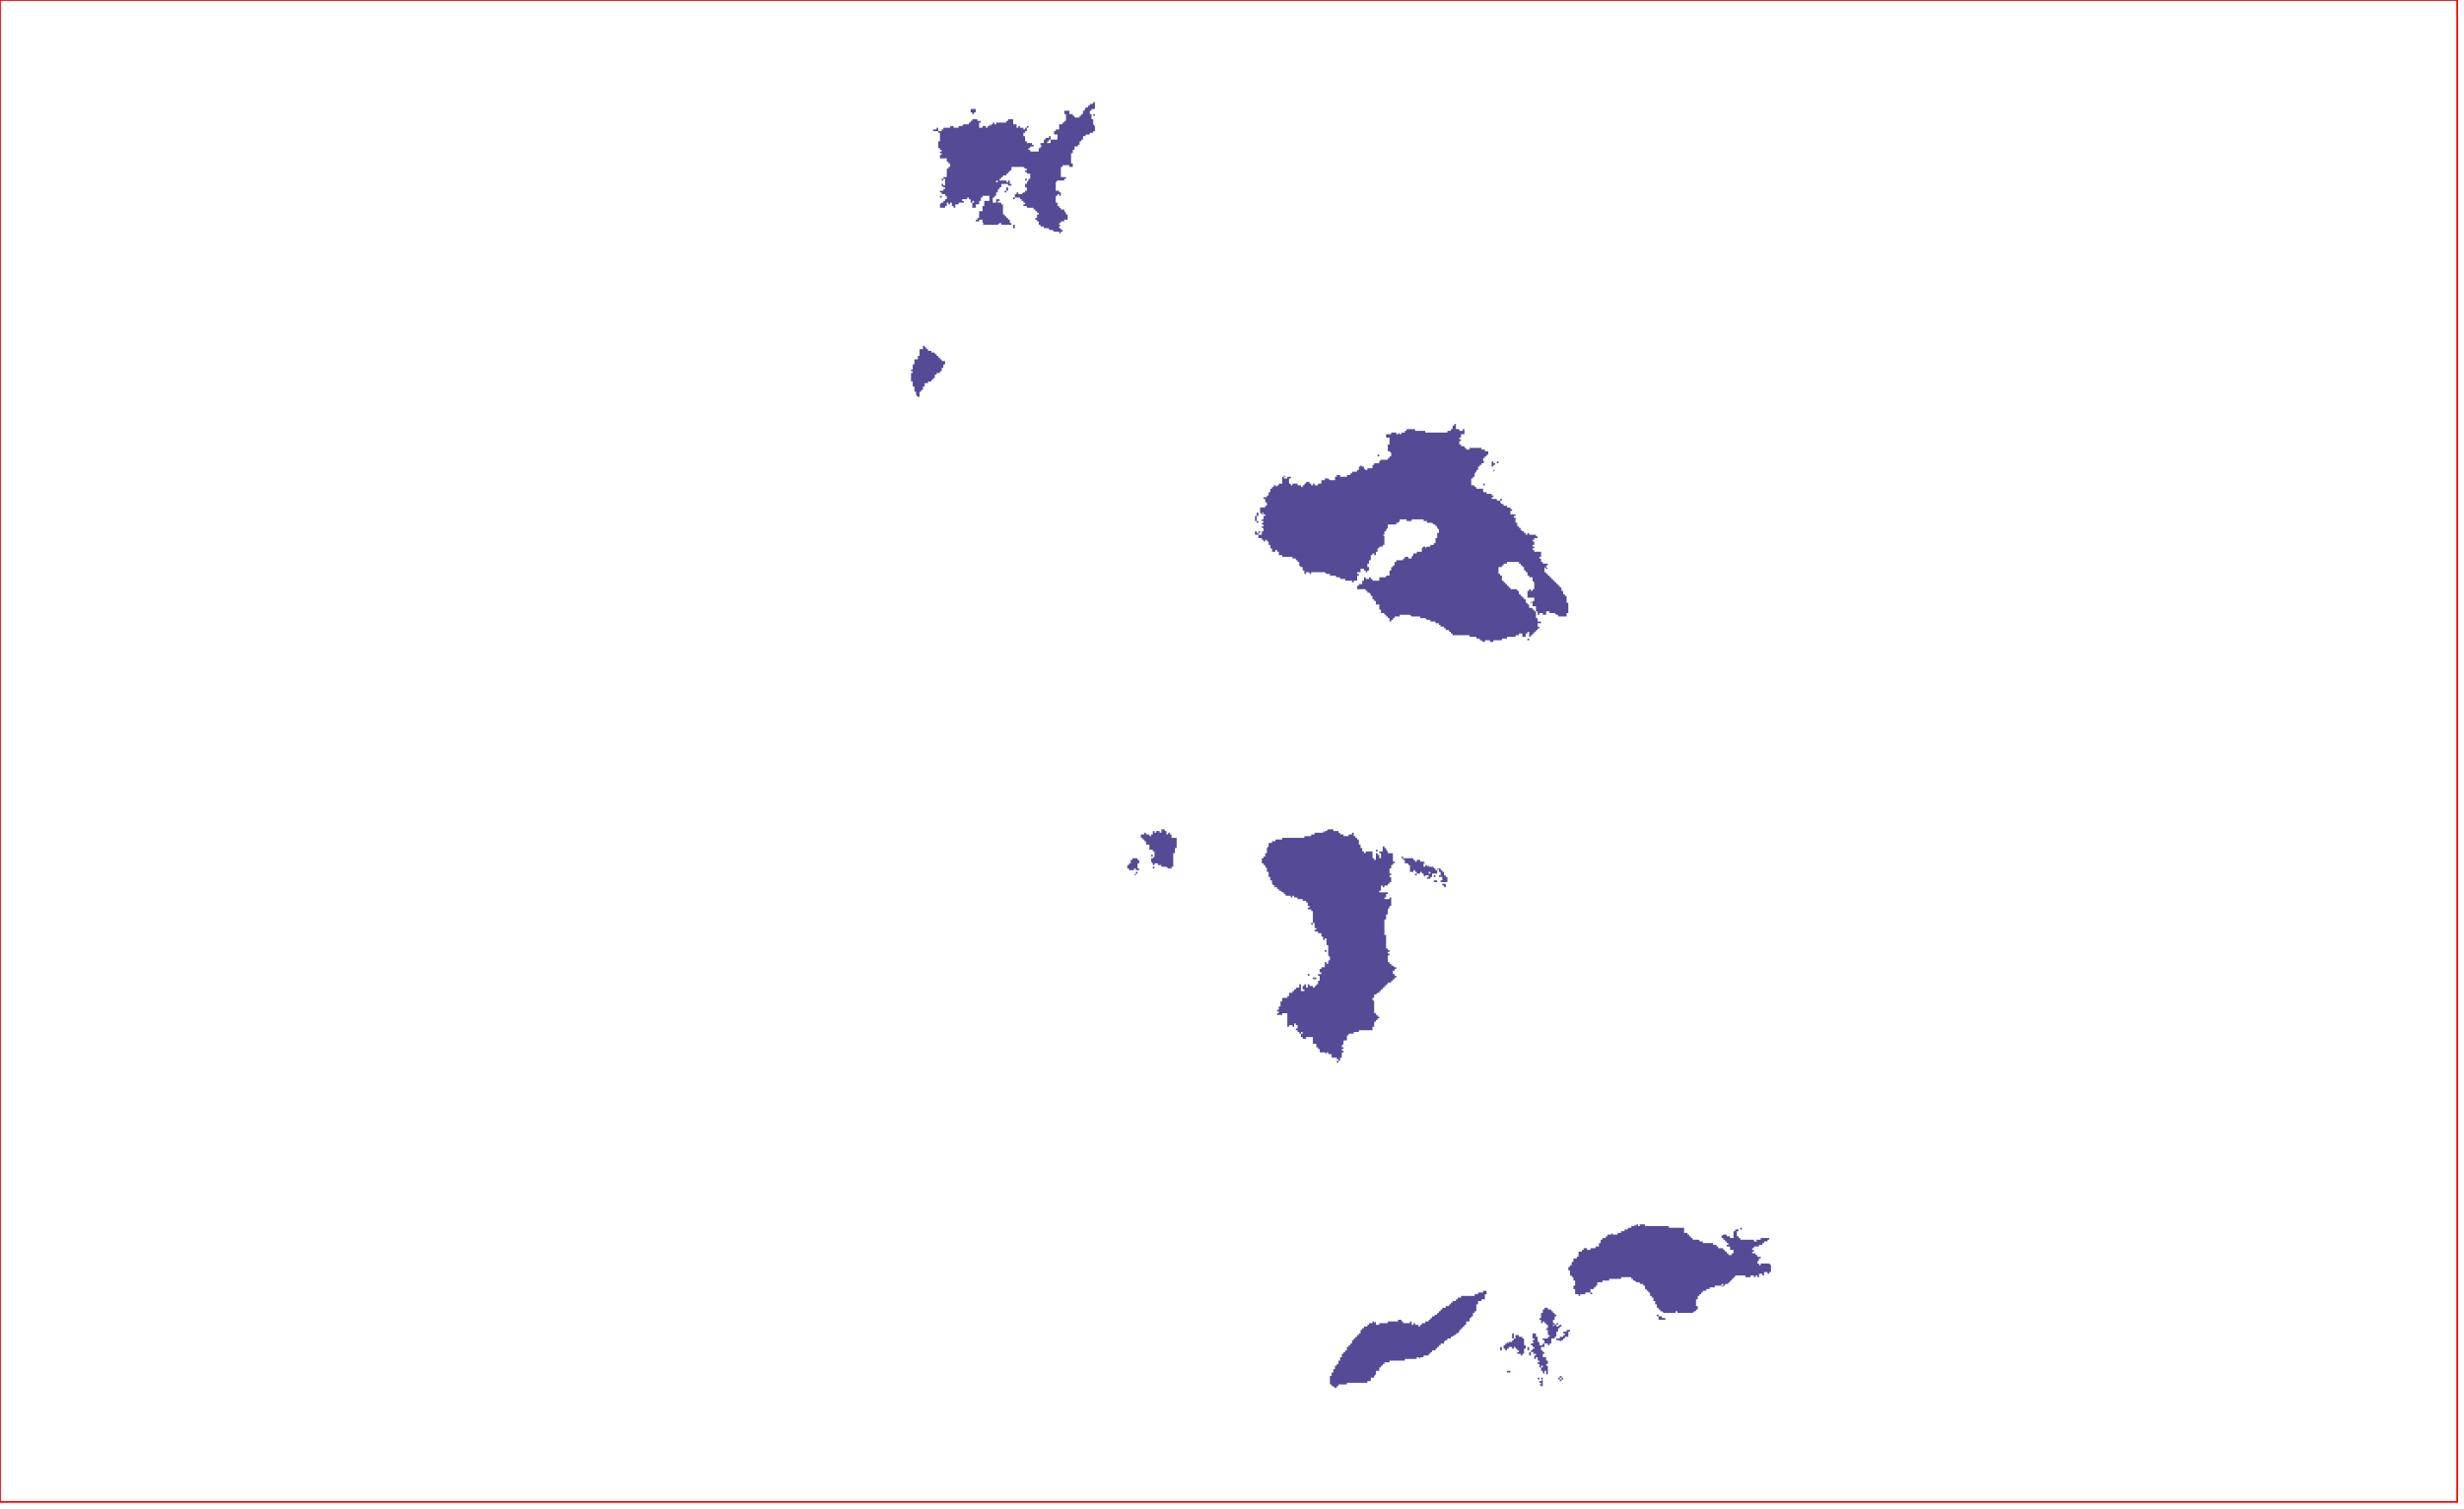 <?xml version="1.0" standalone="no"?>
<!DOCTYPE svg PUBLIC "-//W3C//DTD SVG 1.1//EN" "http://www.w3.org/Graphics/SVG/1.1/DTD/svg11.dtd">
<svg xmlns="http://www.w3.org/2000/svg" xmlns:inkscape="http://www.inkscape.org/namespaces/inkscape" xmlns:xlink="http://www.w3.org/1999/xlink" viewBox = "0 0 1447 886" version = "1.1">
<!-- svg generated using QGIS www.qgis.org -->
<g id="voreio-aigaio" inkscape:groupmode="layer" inkscape:label="voreio-aigaio">
<g stroke="none" fill="rgb(85,74,150)" stroke-linejoin="round" stroke-width="0.26">
<g id="voreio-aigaio_1" >
<path d="M 787,630 L 786,630 L 787,630 " />
<path d="M 762,607 L 762,606 L 762,607 " />
<path d="M 751,597 L 750,597 L 751,597 L 751,596 L 751,597 " />
<path d="M 752,586 L 753,586 L 752,586 " />
<path d="M 772,575 L 771,575 L 771,574 L 772,574 L 772,575 " />
<path d="M 772,574 L 773,574 L 774,574 L 774,575 L 774,574 L 773,574 L 773,575 L 772,575 L 772,574 " />
<path d="M 769,573 L 768,573 L 768,572 L 769,572 L 769,573 L 769,572 L 769,573 " />
<path d="M 773,569 L 773,568 L 773,569 " />
<path d="M 817,525 L 817,526 L 817,525 " />
<path d="M 819,501 L 818,501 L 819,501 L 818,501 L 819,501 " />
<path d="M 808,499 L 809,499 L 809,500 L 808,500 L 808,499 L 807,499 L 808,499 L 808,498 L 808,499 " />
<path d="M 815,497 L 814,497 L 815,497 " />
<path d="M 811,520 L 811,521 L 810,521 L 811,521 L 811,522 L 811,523 L 810,523 L 810,524 L 811,524 L 812,524 L 813,524 L 814,524 L 815,524 L 815,525 L 814,525 L 814,526 L 815,526 L 815,525 L 815,526 L 814,526 L 814,527 L 813,527 L 813,528 L 814,528 L 815,528 L 815,529 L 815,530 L 815,529 L 815,528 L 816,528 L 816,527 L 817,527 L 817,528 L 817,529 L 817,530 L 817,531 L 817,532 L 816,532 L 816,533 L 815,534 L 815,535 L 815,536 L 815,537 L 814,537 L 814,538 L 814,539 L 814,540 L 813,540 L 813,541 L 813,542 L 813,543 L 813,544 L 813,545 L 813,546 L 813,547 L 813,548 L 813,549 L 814,549 L 814,550 L 814,551 L 814,552 L 814,553 L 814,554 L 814,555 L 815,555 L 815,556 L 815,555 L 814,555 L 814,557 L 815,557 L 815,556 L 815,557 L 815,558 L 816,558 L 816,559 L 815,559 L 815,560 L 816,560 L 816,561 L 815,561 L 815,562 L 815,563 L 815,564 L 815,565 L 816,565 L 816,566 L 817,566 L 817,567 L 818,567 L 819,568 L 820,568 L 820,569 L 819,569 L 819,570 L 818,570 L 818,571 L 818,572 L 819,572 L 819,573 L 820,573 L 820,574 L 819,574 L 819,575 L 818,575 L 818,576 L 817,576 L 817,577 L 816,577 L 815,577 L 815,578 L 814,578 L 814,579 L 813,579 L 813,580 L 812,580 L 812,581 L 811,581 L 811,582 L 810,582 L 810,583 L 809,583 L 808,584 L 807,584 L 807,585 L 807,586 L 806,586 L 806,587 L 807,588 L 807,589 L 807,590 L 807,591 L 807,592 L 807,593 L 807,594 L 807,595 L 808,595 L 808,596 L 809,596 L 809,597 L 810,597 L 810,598 L 809,598 L 809,599 L 808,599 L 808,600 L 807,600 L 807,601 L 807,602 L 807,603 L 806,603 L 806,604 L 806,605 L 805,605 L 804,605 L 803,605 L 802,605 L 801,605 L 800,605 L 799,605 L 798,605 L 798,606 L 797,606 L 796,606 L 795,606 L 795,607 L 794,607 L 793,607 L 792,607 L 792,608 L 791,608 L 791,609 L 791,610 L 791,611 L 790,611 L 791,611 L 790,611 L 789,611 L 789,612 L 790,612 L 789,612 L 789,613 L 788,614 L 788,615 L 789,615 L 789,616 L 788,616 L 788,617 L 789,617 L 788,617 L 789,617 L 789,618 L 788,618 L 789,618 L 788,618 L 788,619 L 789,619 L 788,619 L 788,620 L 788,621 L 787,621 L 787,622 L 787,623 L 786,623 L 786,624 L 785,624 L 785,623 L 786,623 L 786,622 L 785,622 L 785,621 L 784,621 L 783,621 L 782,621 L 782,620 L 782,619 L 781,619 L 782,619 L 781,619 L 780,619 L 780,618 L 779,618 L 779,619 L 778,618 L 777,618 L 777,617 L 776,617 L 777,617 L 777,618 L 776,618 L 775,618 L 775,617 L 776,617 L 775,617 L 775,616 L 774,616 L 774,615 L 774,616 L 774,615 L 773,615 L 773,614 L 773,613 L 772,613 L 771,613 L 771,612 L 771,613 L 771,612 L 771,611 L 771,610 L 771,609 L 771,610 L 771,609 L 770,609 L 769,609 L 768,609 L 767,609 L 767,610 L 766,610 L 765,610 L 765,609 L 765,610 L 765,609 L 764,609 L 764,608 L 764,607 L 765,607 L 765,606 L 764,606 L 764,607 L 763,607 L 763,606 L 762,606 L 762,605 L 761,605 L 761,604 L 762,604 L 762,603 L 762,602 L 761,602 L 761,601 L 760,601 L 760,602 L 760,603 L 759,603 L 759,602 L 758,602 L 758,603 L 758,602 L 757,602 L 757,601 L 757,602 L 756,602 L 757,602 L 757,603 L 756,603 L 756,604 L 756,603 L 756,602 L 756,601 L 756,600 L 756,599 L 756,598 L 756,597 L 756,596 L 756,595 L 755,595 L 754,595 L 753,595 L 753,596 L 752,596 L 751,596 L 750,596 L 750,595 L 751,595 L 751,594 L 750,594 L 750,593 L 751,593 L 751,592 L 751,591 L 752,591 L 752,590 L 752,589 L 752,588 L 753,588 L 753,587 L 753,586 L 754,586 L 755,586 L 756,586 L 756,585 L 757,585 L 757,584 L 757,583 L 758,583 L 759,583 L 759,582 L 759,581 L 759,582 L 760,582 L 760,581 L 761,581 L 761,580 L 762,580 L 763,580 L 763,579 L 763,578 L 764,578 L 764,579 L 764,580 L 764,581 L 764,582 L 765,582 L 766,582 L 766,581 L 765,581 L 765,580 L 765,579 L 766,579 L 766,578 L 767,578 L 767,579 L 767,580 L 768,580 L 768,579 L 768,578 L 769,578 L 769,579 L 769,578 L 769,579 L 770,579 L 771,579 L 771,580 L 772,580 L 772,579 L 772,580 L 772,579 L 773,579 L 774,579 L 773,579 L 773,578 L 774,578 L 774,577 L 774,576 L 775,576 L 775,575 L 776,575 L 775,575 L 775,574 L 775,573 L 774,573 L 774,572 L 775,572 L 775,571 L 775,572 L 776,572 L 776,571 L 775,571 L 776,571 L 775,571 L 775,570 L 775,569 L 776,569 L 776,568 L 777,568 L 777,569 L 777,568 L 778,568 L 778,569 L 778,568 L 778,567 L 778,566 L 778,565 L 779,565 L 779,566 L 780,566 L 780,565 L 781,565 L 780,565 L 780,564 L 781,564 L 781,563 L 781,562 L 780,561 L 780,560 L 780,559 L 779,559 L 778,559 L 778,558 L 779,558 L 779,559 L 780,559 L 780,558 L 780,557 L 780,556 L 780,555 L 779,555 L 780,555 L 779,555 L 779,554 L 778,554 L 779,554 L 779,553 L 779,552 L 779,551 L 780,551 L 779,551 L 779,550 L 779,551 L 778,551 L 778,552 L 777,552 L 777,551 L 777,550 L 776,550 L 776,549 L 776,548 L 775,548 L 774,548 L 774,547 L 773,547 L 772,547 L 772,546 L 773,546 L 773,545 L 772,545 L 772,544 L 772,543 L 773,543 L 772,543 L 772,542 L 771,542 L 771,543 L 770,543 L 770,542 L 771,542 L 770,542 L 771,542 L 771,541 L 770,541 L 771,541 L 771,540 L 771,539 L 771,538 L 771,537 L 771,536 L 771,535 L 770,535 L 770,534 L 769,534 L 768,534 L 768,533 L 769,533 L 769,532 L 768,532 L 768,531 L 768,530 L 767,530 L 767,529 L 766,529 L 765,529 L 765,528 L 764,528 L 763,528 L 763,527 L 763,528 L 762,528 L 762,527 L 761,527 L 761,528 L 761,527 L 760,527 L 760,526 L 759,526 L 759,527 L 758,527 L 758,526 L 757,526 L 756,526 L 756,525 L 756,526 L 755,526 L 755,525 L 754,525 L 754,524 L 753,524 L 752,523 L 751,523 L 751,522 L 750,522 L 750,521 L 749,521 L 748,521 L 749,520 L 748,520 L 747,519 L 747,518 L 747,517 L 746,517 L 746,516 L 746,515 L 745,515 L 745,514 L 745,513 L 745,512 L 744,512 L 744,511 L 744,510 L 743,509 L 743,508 L 742,508 L 742,507 L 741,507 L 741,506 L 741,505 L 741,504 L 742,504 L 742,503 L 743,503 L 743,502 L 743,501 L 744,501 L 744,500 L 744,499 L 744,498 L 745,497 L 745,496 L 745,495 L 746,495 L 747,495 L 747,494 L 748,494 L 749,494 L 749,493 L 750,493 L 751,493 L 752,493 L 753,493 L 753,492 L 754,492 L 755,492 L 756,492 L 757,492 L 758,492 L 759,492 L 760,492 L 761,492 L 762,492 L 763,492 L 764,492 L 765,492 L 766,492 L 766,491 L 767,491 L 768,491 L 769,491 L 770,491 L 770,490 L 771,490 L 772,490 L 772,489 L 773,489 L 774,489 L 775,489 L 776,489 L 777,489 L 777,488 L 777,489 L 777,488 L 777,489 L 777,488 L 778,489 L 778,488 L 779,488 L 780,487 L 781,487 L 782,487 L 782,486 L 782,487 L 783,487 L 783,488 L 784,488 L 785,488 L 786,488 L 786,489 L 787,489 L 787,488 L 787,489 L 787,490 L 788,490 L 789,490 L 789,491 L 790,491 L 791,491 L 792,491 L 792,490 L 793,490 L 794,490 L 794,489 L 795,489 L 795,490 L 795,491 L 796,491 L 796,492 L 797,492 L 797,493 L 798,493 L 798,494 L 798,495 L 798,494 L 798,495 L 798,496 L 799,496 L 799,497 L 799,498 L 800,498 L 800,499 L 800,500 L 801,500 L 800,500 L 801,500 L 801,501 L 802,501 L 802,500 L 803,500 L 803,499 L 803,500 L 803,499 L 803,500 L 804,500 L 805,500 L 806,500 L 806,501 L 806,502 L 806,503 L 806,504 L 807,504 L 807,505 L 808,505 L 808,504 L 808,503 L 808,502 L 808,501 L 808,500 L 808,501 L 809,501 L 809,502 L 810,502 L 810,503 L 810,504 L 811,504 L 811,503 L 811,502 L 811,501 L 810,501 L 810,500 L 811,500 L 812,500 L 812,499 L 812,498 L 811,498 L 812,498 L 812,497 L 811,497 L 812,497 L 813,497 L 813,498 L 814,498 L 814,499 L 815,500 L 815,501 L 816,501 L 817,501 L 818,501 L 818,502 L 818,503 L 818,504 L 818,505 L 818,506 L 819,506 L 819,507 L 818,507 L 818,508 L 817,508 L 817,509 L 817,510 L 816,510 L 816,511 L 816,512 L 816,513 L 817,513 L 816,513 L 817,513 L 817,514 L 816,514 L 816,515 L 817,515 L 816,515 L 817,515 L 817,516 L 817,517 L 817,518 L 816,518 L 816,519 L 815,519 L 815,520 L 814,520 L 813,520 L 813,521 L 813,520 L 813,521 L 812,521 L 812,520 L 811,520 " />
<path d="M 787,486 L 787,487 L 787,486 " />
<path d="M 832,513 L 831,513 L 832,513 " />
<path d="M 832,514 L 831,514 L 831,513 L 832,513 L 832,514 " />
<path d="M 846,520 L 846,519 L 846,520 " />
<path d="M 842,514 L 843,514 L 842,514 L 843,514 L 843,515 L 842,515 L 842,514 " />
<path d="M 845,513 L 845,512 L 845,513 " />
<path d="M 835,514 L 836,514 L 835,514 " />
<path d="M 848,521 L 848,520 L 847,520 L 846,520 L 847,520 L 847,519 L 847,520 L 847,519 L 848,519 L 849,519 L 849,520 L 849,521 L 849,520 L 849,521 L 848,521 " />
<path d="M 848,518 L 847,518 L 846,518 L 846,517 L 847,517 L 847,516 L 847,515 L 847,516 L 847,515 L 846,515 L 846,514 L 847,514 L 846,514 L 846,513 L 845,513 L 846,513 L 846,512 L 845,512 L 845,511 L 846,511 L 845,511 L 845,510 L 846,510 L 846,511 L 847,511 L 847,512 L 848,512 L 848,513 L 848,514 L 849,514 L 849,515 L 850,515 L 850,516 L 850,517 L 849,517 L 850,517 L 850,518 L 849,518 L 848,518 " />
<path d="M 834,506 L 835,506 L 836,506 L 836,507 L 836,506 L 837,507 L 836,507 L 836,508 L 836,509 L 837,509 L 837,508 L 838,508 L 838,509 L 839,508 L 839,509 L 840,509 L 840,510 L 840,509 L 841,509 L 842,509 L 842,510 L 843,510 L 843,511 L 844,511 L 844,510 L 843,510 L 844,510 L 844,509 L 844,510 L 845,510 L 844,511 L 844,512 L 844,513 L 843,513 L 843,512 L 843,513 L 842,513 L 842,512 L 842,513 L 841,513 L 841,514 L 841,515 L 840,515 L 840,516 L 839,516 L 839,515 L 840,515 L 839,515 L 839,516 L 838,516 L 838,515 L 839,515 L 839,514 L 839,513 L 840,513 L 840,512 L 839,512 L 839,513 L 839,514 L 838,514 L 838,513 L 838,514 L 837,514 L 837,515 L 836,514 L 836,513 L 835,513 L 835,512 L 834,512 L 834,513 L 833,513 L 832,513 L 832,512 L 831,512 L 831,511 L 830,511 L 830,512 L 829,512 L 829,511 L 829,512 L 829,513 L 829,512 L 828,512 L 828,511 L 828,510 L 829,510 L 828,510 L 828,509 L 828,508 L 827,508 L 827,507 L 826,507 L 827,507 L 826,507 L 826,506 L 826,507 L 825,507 L 825,506 L 825,505 L 824,505 L 824,504 L 823,504 L 823,503 L 824,503 L 824,504 L 825,504 L 826,504 L 826,505 L 826,504 L 827,504 L 828,504 L 829,504 L 830,504 L 830,505 L 829,505 L 830,505 L 831,505 L 831,506 L 830,506 L 831,506 L 831,507 L 831,506 L 832,506 L 832,505 L 833,505 L 834,505 L 834,506 " />
<path d="M 824,509 L 824,510 L 824,509 " />
<path d="M 845,515 L 845,514 L 846,514 L 846,515 L 845,515 " />
<path d="M 844,515 L 844,516 L 843,516 L 843,517 L 844,517 L 844,518 L 843,518 L 843,517 L 843,518 L 842,518 L 842,517 L 843,517 L 843,516 L 844,516 L 844,515 " />
<path d="M 672,496 L 673,496 L 672,496 " />
<path d="M 676,502 L 677,502 L 677,503 L 676,503 L 676,502 " />
<path d="M 662,510 L 662,509 L 662,508 L 663,508 L 663,507 L 664,507 L 664,506 L 664,505 L 665,505 L 665,504 L 666,504 L 666,505 L 667,505 L 666,505 L 666,504 L 667,504 L 668,504 L 668,505 L 669,505 L 669,504 L 669,505 L 669,506 L 669,507 L 668,507 L 668,508 L 667,508 L 668,508 L 668,509 L 668,510 L 669,510 L 669,511 L 668,511 L 668,510 L 668,511 L 667,511 L 667,510 L 666,510 L 666,511 L 665,511 L 665,510 L 665,511 L 664,511 L 664,510 L 664,511 L 663,511 L 663,510 L 662,510 " />
<path d="M 668,513 L 667,513 L 667,514 L 666,514 L 667,513 L 667,512 L 668,512 L 668,513 " />
<path d="M 671,489 L 670,489 L 671,489 " />
<path d="M 682,487 L 683,487 L 683,488 L 682,488 L 682,487 " />
<path d="M 675,491 L 676,491 L 676,490 L 677,490 L 677,489 L 677,488 L 678,488 L 678,489 L 678,490 L 678,489 L 679,489 L 679,488 L 679,487 L 679,486 L 679,487 L 679,488 L 680,488 L 680,487 L 680,488 L 681,488 L 681,487 L 681,488 L 681,489 L 682,489 L 682,488 L 682,489 L 682,488 L 683,488 L 683,487 L 683,488 L 683,487 L 684,487 L 684,488 L 685,488 L 685,489 L 685,488 L 685,489 L 686,489 L 685,489 L 685,490 L 686,490 L 687,490 L 686,490 L 686,489 L 687,489 L 687,490 L 688,490 L 688,491 L 687,491 L 688,491 L 688,492 L 689,492 L 690,492 L 691,492 L 691,493 L 691,494 L 691,495 L 691,496 L 691,497 L 692,497 L 691,497 L 691,498 L 690,498 L 690,499 L 690,500 L 690,501 L 689,501 L 689,502 L 689,503 L 689,504 L 689,505 L 689,506 L 689,507 L 689,508 L 689,509 L 688,509 L 688,510 L 687,510 L 686,510 L 685,509 L 684,509 L 684,510 L 684,509 L 683,509 L 683,510 L 683,509 L 682,509 L 682,508 L 681,508 L 681,507 L 681,508 L 680,508 L 680,507 L 680,506 L 680,507 L 679,507 L 679,506 L 679,507 L 678,507 L 678,508 L 678,509 L 678,510 L 677,510 L 677,509 L 678,509 L 678,508 L 677,508 L 677,507 L 676,506 L 676,505 L 676,504 L 677,504 L 678,503 L 678,502 L 678,501 L 678,500 L 677,500 L 677,499 L 676,499 L 675,499 L 675,498 L 675,497 L 675,496 L 674,496 L 673,496 L 673,495 L 673,494 L 672,494 L 672,493 L 671,493 L 671,492 L 670,492 L 670,491 L 671,491 L 670,491 L 671,491 L 670,491 L 670,490 L 671,490 L 671,489 L 671,490 L 672,490 L 672,489 L 673,489 L 673,490 L 674,490 L 675,490 L 675,491 " />
<path d="M 674,490 L 674,489 L 674,490 " />
</g>
<g id="voreio-aigaio_2" >
<path d="M 898,376 L 897,376 L 897,375 L 898,375 L 898,376 " />
<path d="M 897,375 L 897,374 L 897,375 " />
<path d="M 904,374 L 904,373 L 904,374 " />
<path d="M 902,360 L 902,359 L 902,360 " />
<path d="M 810,356 L 809,356 L 810,356 " />
<path d="M 798,346 L 798,347 L 798,346 " />
<path d="M 799,347 L 799,346 L 798,346 L 799,346 L 799,347 " />
<path d="M 795,344 L 795,345 L 795,344 L 795,345 L 795,344 " />
<path d="M 801,336 L 801,337 L 801,336 L 800,336 L 801,336 " />
<path d="M 762,330 L 761,330 L 762,330 " />
<path d="M 760,329 L 761,329 L 760,329 " />
<path d="M 902,318 L 901,318 L 902,318 " />
<path d="M 740,309 L 740,310 L 740,309 " />
<path d="M 736,309 L 735,309 L 736,309 " />
<path d="M 734,309 L 735,309 L 734,309 " />
<path d="M 739,302 L 739,303 L 738,303 L 738,304 L 738,305 L 738,306 L 739,306 L 738,306 L 739,306 L 739,307 L 738,307 L 738,308 L 738,307 L 738,306 L 737,306 L 737,305 L 737,304 L 737,303 L 738,303 L 738,302 L 738,301 L 739,301 L 739,300 L 739,301 L 739,302 " />
<path d="M 882,293 L 882,294 L 881,294 L 881,293 L 882,293 " />
<path d="M 872,285 L 871,285 L 871,284 L 872,284 L 872,285 " />
<path d="M 771,283 L 772,283 L 771,283 " />
<path d="M 753,282 L 752,282 L 753,282 " />
<path d="M 755,280 L 754,280 L 754,279 L 755,280 " />
<path d="M 753,279 L 754,279 L 753,279 " />
<path d="M 781,278 L 780,278 L 781,278 " />
<path d="M 876,278 L 876,277 L 876,278 " />
<path d="M 877,276 L 878,276 L 877,277 L 877,276 L 876,276 L 877,276 " />
<path d="M 877,271 L 877,272 L 878,272 L 879,272 L 878,272 L 878,273 L 877,273 L 877,274 L 876,274 L 876,273 L 876,272 L 876,271 L 877,271 " />
<path d="M 880,272 L 879,272 L 879,271 L 880,271 L 880,272 " />
<path d="M 873,271 L 874,271 L 873,271 " />
<path d="M 812,269 L 811,269 L 812,269 " />
<path d="M 809,267 L 810,267 L 810,268 L 809,268 L 809,267 L 808,267 L 809,267 " />
<path d="M 855,251 L 855,252 L 856,252 L 857,252 L 857,253 L 858,253 L 859,253 L 859,252 L 860,252 L 860,253 L 860,254 L 860,255 L 859,255 L 858,255 L 858,256 L 858,257 L 857,257 L 857,258 L 858,258 L 858,259 L 857,259 L 857,260 L 857,261 L 858,261 L 858,262 L 858,261 L 858,262 L 859,262 L 860,262 L 861,262 L 860,262 L 860,263 L 861,263 L 861,264 L 862,264 L 863,264 L 863,263 L 864,263 L 865,263 L 866,263 L 867,263 L 868,263 L 869,263 L 869,264 L 869,263 L 870,263 L 870,264 L 871,264 L 872,264 L 872,265 L 873,265 L 874,265 L 874,266 L 874,267 L 873,267 L 873,268 L 872,268 L 872,269 L 871,269 L 871,270 L 871,271 L 872,271 L 873,271 L 872,271 L 871,272 L 870,272 L 870,273 L 869,273 L 869,274 L 868,274 L 868,275 L 868,276 L 868,277 L 868,276 L 867,276 L 867,277 L 866,278 L 866,279 L 866,280 L 865,280 L 865,281 L 864,281 L 864,282 L 864,283 L 864,284 L 864,285 L 865,285 L 866,285 L 866,286 L 867,286 L 867,287 L 868,287 L 869,287 L 870,287 L 871,287 L 871,288 L 871,289 L 872,289 L 873,289 L 873,290 L 874,290 L 875,290 L 876,290 L 876,291 L 877,291 L 877,292 L 876,292 L 876,293 L 877,293 L 878,293 L 879,293 L 879,294 L 880,294 L 879,294 L 880,294 L 881,294 L 881,295 L 882,296 L 882,295 L 882,296 L 883,296 L 883,297 L 884,297 L 885,297 L 885,298 L 886,298 L 887,298 L 887,299 L 888,299 L 888,300 L 887,300 L 887,301 L 887,300 L 887,301 L 887,302 L 888,302 L 889,302 L 889,301 L 889,302 L 890,302 L 890,303 L 889,303 L 889,304 L 890,304 L 890,305 L 891,305 L 890,305 L 890,306 L 890,307 L 891,307 L 891,308 L 891,309 L 892,309 L 892,310 L 893,310 L 893,311 L 894,312 L 895,312 L 895,313 L 896,313 L 896,314 L 897,314 L 897,313 L 898,313 L 898,314 L 899,314 L 900,314 L 901,314 L 902,314 L 902,315 L 903,315 L 903,316 L 902,316 L 901,316 L 901,317 L 900,317 L 900,318 L 901,318 L 900,318 L 901,318 L 901,319 L 901,320 L 900,320 L 900,321 L 901,321 L 901,322 L 900,322 L 900,323 L 901,323 L 901,324 L 902,324 L 903,324 L 904,324 L 904,323 L 904,324 L 905,324 L 904,324 L 905,324 L 905,325 L 904,325 L 905,325 L 905,326 L 905,327 L 904,327 L 904,328 L 905,328 L 905,329 L 905,330 L 906,330 L 906,329 L 906,330 L 906,331 L 907,331 L 908,331 L 909,331 L 909,332 L 908,332 L 908,333 L 909,334 L 908,334 L 908,335 L 908,334 L 908,333 L 908,334 L 907,333 L 907,334 L 907,335 L 906,335 L 907,335 L 907,336 L 908,336 L 908,337 L 909,337 L 909,338 L 910,338 L 910,339 L 911,339 L 911,340 L 912,340 L 912,341 L 913,341 L 913,342 L 914,342 L 914,343 L 915,343 L 915,344 L 916,344 L 916,345 L 917,345 L 917,346 L 917,347 L 918,347 L 918,348 L 918,349 L 919,349 L 919,350 L 920,350 L 920,351 L 920,352 L 920,353 L 920,354 L 921,354 L 921,355 L 921,356 L 921,357 L 921,358 L 921,359 L 921,360 L 920,360 L 920,361 L 920,362 L 919,362 L 918,362 L 917,362 L 916,362 L 915,362 L 915,361 L 914,361 L 913,360 L 912,360 L 911,360 L 910,360 L 910,359 L 909,359 L 908,359 L 908,360 L 907,360 L 908,360 L 908,361 L 907,361 L 906,361 L 906,360 L 905,360 L 904,360 L 904,361 L 904,362 L 904,361 L 903,361 L 903,360 L 903,359 L 902,359 L 902,358 L 902,357 L 902,356 L 901,356 L 901,357 L 901,356 L 900,356 L 900,355 L 900,354 L 899,354 L 899,353 L 900,354 L 900,353 L 901,353 L 901,352 L 901,351 L 900,351 L 899,351 L 898,351 L 897,351 L 897,350 L 897,349 L 897,348 L 897,347 L 898,347 L 898,346 L 899,346 L 899,347 L 900,347 L 900,346 L 901,346 L 902,346 L 901,346 L 901,345 L 901,344 L 901,343 L 901,342 L 900,341 L 900,340 L 900,339 L 899,339 L 898,339 L 898,338 L 897,338 L 897,337 L 897,336 L 896,336 L 896,335 L 895,335 L 895,334 L 895,333 L 894,333 L 894,332 L 893,332 L 893,331 L 892,331 L 892,330 L 891,330 L 890,330 L 890,329 L 890,330 L 889,330 L 888,330 L 887,330 L 886,330 L 885,330 L 885,331 L 884,331 L 883,331 L 883,332 L 882,332 L 882,333 L 881,333 L 880,333 L 880,334 L 880,335 L 880,336 L 880,337 L 881,337 L 881,338 L 882,338 L 882,339 L 882,340 L 882,341 L 883,341 L 883,342 L 884,342 L 884,343 L 885,343 L 885,344 L 886,344 L 886,345 L 887,345 L 887,346 L 888,346 L 889,346 L 890,346 L 891,346 L 891,347 L 892,347 L 892,348 L 892,349 L 893,349 L 893,350 L 894,350 L 894,351 L 895,351 L 895,352 L 896,352 L 896,353 L 896,354 L 897,354 L 897,355 L 898,355 L 898,356 L 898,357 L 899,357 L 900,357 L 900,358 L 901,358 L 901,359 L 902,359 L 902,360 L 902,361 L 902,362 L 902,363 L 903,363 L 903,362 L 903,363 L 903,364 L 903,365 L 904,365 L 904,364 L 905,364 L 904,364 L 904,365 L 905,365 L 905,366 L 904,366 L 904,365 L 904,366 L 903,366 L 903,367 L 903,368 L 904,368 L 905,368 L 904,368 L 904,369 L 903,369 L 903,370 L 902,370 L 902,371 L 901,371 L 901,372 L 900,372 L 900,373 L 899,373 L 899,374 L 898,374 L 898,373 L 898,372 L 898,371 L 897,371 L 897,372 L 896,372 L 896,373 L 896,374 L 895,374 L 894,374 L 894,373 L 894,372 L 893,372 L 892,372 L 892,373 L 891,373 L 891,374 L 891,373 L 890,373 L 890,374 L 889,374 L 888,374 L 887,374 L 886,374 L 885,374 L 885,375 L 884,375 L 883,375 L 882,375 L 882,376 L 881,376 L 880,376 L 880,375 L 880,376 L 879,376 L 878,376 L 878,377 L 878,376 L 877,376 L 877,377 L 876,377 L 875,377 L 875,376 L 874,376 L 873,376 L 872,376 L 872,377 L 871,377 L 870,376 L 869,376 L 869,375 L 868,375 L 867,375 L 867,374 L 866,374 L 865,374 L 864,374 L 865,374 L 864,374 L 864,373 L 864,374 L 863,374 L 863,373 L 862,373 L 861,373 L 860,373 L 859,373 L 858,373 L 857,373 L 856,373 L 855,373 L 854,373 L 853,373 L 853,372 L 852,372 L 852,371 L 851,371 L 851,370 L 850,370 L 849,370 L 849,369 L 848,369 L 848,368 L 847,368 L 846,368 L 846,367 L 845,367 L 845,366 L 845,367 L 845,366 L 844,366 L 843,366 L 843,365 L 842,365 L 841,365 L 840,365 L 840,364 L 839,364 L 838,364 L 837,363 L 836,363 L 835,363 L 834,363 L 834,362 L 833,362 L 832,362 L 831,362 L 830,362 L 829,362 L 828,361 L 827,361 L 826,361 L 825,361 L 824,361 L 823,361 L 822,361 L 822,362 L 821,362 L 820,362 L 819,362 L 819,363 L 818,363 L 818,364 L 817,364 L 817,365 L 817,366 L 817,365 L 817,366 L 817,365 L 816,365 L 816,364 L 816,363 L 815,363 L 815,362 L 814,362 L 814,361 L 813,361 L 813,360 L 812,360 L 811,360 L 811,359 L 811,358 L 810,358 L 810,357 L 810,356 L 810,357 L 810,356 L 809,356 L 810,356 L 810,355 L 809,355 L 808,355 L 808,354 L 808,353 L 807,353 L 807,352 L 806,352 L 806,351 L 806,350 L 805,350 L 805,349 L 804,348 L 803,348 L 803,347 L 802,347 L 802,346 L 801,346 L 800,346 L 799,346 L 798,346 L 797,346 L 797,345 L 797,344 L 798,344 L 798,343 L 799,343 L 800,343 L 800,342 L 800,341 L 801,341 L 801,340 L 801,339 L 802,339 L 802,340 L 803,340 L 804,340 L 804,339 L 804,338 L 804,339 L 805,339 L 805,340 L 806,340 L 806,341 L 807,341 L 808,341 L 809,341 L 810,341 L 810,340 L 810,339 L 811,339 L 812,339 L 813,339 L 814,339 L 814,338 L 815,338 L 816,338 L 816,337 L 816,336 L 816,335 L 817,335 L 817,334 L 817,333 L 818,333 L 818,332 L 819,332 L 819,331 L 819,330 L 820,330 L 820,329 L 821,329 L 822,329 L 823,329 L 824,329 L 824,328 L 825,328 L 825,327 L 826,327 L 827,327 L 827,328 L 828,328 L 829,328 L 829,327 L 830,326 L 830,325 L 831,325 L 832,325 L 832,324 L 833,324 L 834,324 L 835,324 L 835,323 L 835,322 L 836,321 L 837,321 L 837,322 L 838,321 L 839,321 L 840,321 L 840,320 L 841,320 L 842,320 L 842,319 L 843,319 L 843,318 L 843,317 L 843,316 L 842,316 L 843,316 L 844,316 L 844,315 L 844,314 L 844,313 L 845,313 L 845,312 L 845,311 L 844,310 L 844,309 L 843,309 L 843,308 L 842,308 L 841,307 L 840,307 L 839,307 L 838,307 L 838,306 L 837,306 L 836,306 L 836,305 L 835,305 L 834,305 L 833,305 L 832,305 L 831,305 L 830,305 L 829,305 L 829,306 L 828,306 L 827,306 L 826,306 L 826,305 L 825,305 L 824,305 L 823,305 L 822,305 L 822,306 L 821,307 L 820,307 L 820,308 L 819,308 L 818,308 L 817,308 L 816,308 L 815,308 L 815,309 L 815,310 L 814,311 L 814,312 L 813,312 L 813,313 L 813,314 L 812,314 L 813,315 L 813,316 L 813,317 L 813,318 L 813,319 L 813,320 L 812,320 L 812,321 L 811,321 L 810,321 L 810,322 L 809,322 L 809,323 L 809,324 L 808,324 L 808,325 L 808,326 L 807,326 L 807,325 L 806,325 L 806,326 L 805,326 L 805,327 L 805,328 L 805,329 L 804,329 L 804,330 L 804,331 L 803,331 L 803,332 L 803,333 L 804,333 L 804,334 L 804,335 L 803,335 L 803,336 L 802,336 L 802,335 L 801,335 L 801,334 L 800,334 L 799,334 L 799,335 L 799,336 L 798,336 L 797,336 L 797,337 L 798,337 L 798,338 L 797,338 L 797,339 L 797,340 L 797,341 L 797,340 L 797,341 L 796,341 L 795,341 L 795,342 L 794,342 L 794,341 L 793,341 L 792,341 L 791,341 L 790,341 L 790,340 L 789,340 L 788,340 L 787,340 L 787,339 L 786,339 L 785,339 L 784,338 L 783,338 L 782,338 L 781,338 L 781,337 L 780,337 L 779,337 L 778,336 L 777,336 L 776,336 L 775,336 L 775,335 L 775,336 L 774,336 L 773,336 L 772,336 L 771,336 L 771,337 L 771,336 L 770,336 L 770,337 L 769,337 L 769,336 L 768,336 L 767,336 L 767,337 L 766,337 L 766,336 L 766,335 L 765,335 L 765,334 L 765,333 L 764,333 L 763,332 L 763,331 L 764,331 L 763,331 L 763,330 L 762,330 L 762,329 L 761,329 L 761,328 L 760,328 L 759,328 L 759,327 L 758,327 L 757,327 L 756,327 L 755,327 L 755,326 L 755,327 L 754,327 L 753,327 L 753,326 L 752,326 L 751,326 L 751,325 L 751,324 L 750,324 L 750,323 L 749,323 L 749,324 L 748,324 L 748,323 L 748,324 L 747,324 L 747,323 L 747,322 L 746,322 L 746,321 L 746,320 L 745,320 L 745,319 L 746,319 L 745,319 L 745,318 L 744,318 L 744,317 L 743,317 L 743,318 L 742,318 L 742,317 L 741,317 L 741,316 L 740,316 L 739,316 L 739,315 L 739,314 L 738,314 L 737,314 L 737,313 L 737,312 L 738,312 L 738,313 L 739,313 L 739,312 L 740,312 L 740,313 L 739,313 L 739,314 L 740,314 L 740,313 L 740,314 L 741,314 L 742,314 L 741,314 L 741,313 L 741,312 L 742,312 L 742,311 L 742,310 L 741,310 L 741,309 L 742,309 L 742,308 L 741,308 L 741,307 L 742,307 L 742,306 L 741,306 L 741,305 L 742,305 L 742,304 L 742,303 L 743,303 L 743,302 L 742,302 L 742,301 L 743,301 L 742,301 L 741,301 L 742,302 L 741,302 L 741,301 L 741,302 L 740,301 L 740,300 L 740,299 L 740,298 L 741,298 L 742,298 L 742,299 L 742,298 L 743,298 L 742,298 L 743,298 L 743,297 L 744,297 L 744,296 L 744,295 L 743,295 L 743,294 L 743,293 L 742,293 L 743,293 L 742,293 L 742,292 L 743,292 L 744,292 L 744,291 L 744,292 L 744,291 L 745,291 L 745,290 L 745,289 L 746,289 L 746,288 L 746,287 L 747,287 L 747,288 L 747,287 L 747,286 L 748,286 L 748,285 L 749,285 L 750,286 L 750,285 L 751,285 L 751,284 L 752,284 L 753,284 L 753,283 L 753,282 L 753,281 L 753,280 L 754,280 L 754,281 L 754,282 L 754,281 L 755,281 L 755,280 L 755,281 L 756,281 L 756,280 L 757,280 L 758,280 L 758,281 L 757,281 L 757,282 L 757,283 L 757,284 L 758,284 L 758,285 L 759,285 L 759,284 L 760,284 L 761,284 L 761,283 L 761,284 L 762,284 L 762,285 L 763,285 L 764,285 L 764,286 L 765,286 L 765,285 L 766,285 L 766,284 L 767,284 L 767,283 L 768,283 L 769,283 L 769,282 L 769,283 L 770,283 L 770,282 L 770,283 L 769,283 L 769,284 L 770,284 L 770,285 L 771,285 L 771,284 L 772,284 L 772,285 L 773,285 L 774,285 L 774,284 L 775,284 L 776,284 L 776,283 L 776,282 L 777,282 L 777,281 L 777,282 L 778,282 L 778,281 L 779,281 L 780,281 L 780,280 L 780,281 L 781,282 L 782,282 L 783,282 L 784,282 L 784,281 L 784,282 L 784,281 L 784,280 L 785,280 L 785,279 L 784,279 L 785,279 L 785,278 L 785,279 L 785,278 L 785,279 L 786,279 L 787,279 L 787,280 L 786,280 L 787,280 L 788,280 L 789,280 L 790,280 L 790,279 L 790,280 L 791,280 L 791,279 L 792,279 L 793,279 L 793,278 L 794,278 L 794,277 L 795,277 L 796,277 L 797,277 L 797,276 L 798,276 L 798,275 L 798,274 L 799,274 L 798,274 L 799,274 L 799,273 L 798,273 L 799,273 L 800,274 L 801,274 L 801,275 L 802,276 L 803,276 L 803,275 L 804,275 L 805,275 L 806,275 L 806,274 L 806,273 L 807,273 L 807,272 L 808,272 L 809,272 L 810,272 L 810,271 L 811,270 L 812,270 L 813,270 L 814,270 L 815,270 L 815,269 L 816,269 L 816,268 L 817,268 L 817,267 L 817,266 L 816,265 L 815,265 L 815,264 L 815,263 L 815,262 L 814,262 L 815,262 L 815,261 L 816,261 L 816,260 L 816,259 L 816,258 L 816,257 L 815,257 L 814,257 L 814,256 L 814,257 L 814,256 L 814,257 L 814,256 L 814,255 L 815,255 L 816,255 L 817,255 L 817,254 L 818,254 L 818,253 L 818,254 L 819,254 L 820,254 L 820,255 L 821,255 L 822,254 L 822,255 L 823,255 L 823,254 L 824,254 L 824,253 L 824,254 L 825,254 L 825,253 L 826,253 L 826,252 L 827,252 L 828,252 L 829,252 L 830,252 L 831,252 L 831,253 L 832,253 L 833,253 L 834,253 L 835,253 L 836,253 L 837,253 L 837,254 L 838,254 L 839,254 L 840,254 L 841,254 L 842,254 L 843,254 L 844,254 L 845,254 L 846,254 L 847,254 L 848,254 L 849,254 L 850,254 L 850,253 L 851,253 L 852,253 L 852,252 L 853,252 L 853,251 L 853,250 L 854,250 L 854,249 L 855,249 L 855,250 L 855,251 " />
</g>
<g id="voreio-aigaio_3" >
<path d="M 975,773 L 976,773 L 976,774 L 977,774 L 978,774 L 978,775 L 977,775 L 976,775 L 975,775 L 974,775 L 974,774 L 974,773 L 973,773 L 973,772 L 974,772 L 974,773 L 975,773 " />
<path d="M 985,771 L 984,771 L 985,771 " />
<path d="M 1034,738 L 1034,739 L 1033,739 L 1033,738 L 1034,738 " />
<path d="M 1032,728 L 1032,729 L 1031,728 L 1032,728 " />
<path d="M 1018,723 L 1017,723 L 1018,723 " />
<path d="M 1016,723 L 1017,723 L 1016,723 L 1016,724 L 1016,723 L 1015,723 L 1016,723 " />
<path d="M 1014,722 L 1014,723 L 1014,722 " />
<path d="M 1021,722 L 1022,722 L 1021,722 " />
<path d="M 1023,721 L 1023,722 L 1022,722 L 1022,721 L 1023,721 " />
<path d="M 962,720 L 963,720 L 963,719 L 964,719 L 965,719 L 966,719 L 966,720 L 967,720 L 968,720 L 969,720 L 970,720 L 971,720 L 972,720 L 973,720 L 974,720 L 975,720 L 976,720 L 977,720 L 978,720 L 979,720 L 980,720 L 980,721 L 981,721 L 982,721 L 982,720 L 982,721 L 983,721 L 984,721 L 985,721 L 986,721 L 987,721 L 988,721 L 989,721 L 989,722 L 989,723 L 989,724 L 990,724 L 991,724 L 991,725 L 992,725 L 992,726 L 993,726 L 993,727 L 994,727 L 994,728 L 995,728 L 996,728 L 997,728 L 998,728 L 998,727 L 998,728 L 998,729 L 999,729 L 999,728 L 999,729 L 1000,729 L 1001,729 L 1000,729 L 1000,730 L 1001,730 L 1001,729 L 1001,730 L 1002,730 L 1003,730 L 1004,730 L 1005,730 L 1006,730 L 1006,731 L 1007,731 L 1008,731 L 1008,732 L 1009,732 L 1009,733 L 1010,733 L 1011,733 L 1012,733 L 1012,734 L 1013,734 L 1013,735 L 1014,735 L 1013,735 L 1014,735 L 1014,736 L 1015,736 L 1015,737 L 1016,737 L 1017,737 L 1017,736 L 1018,736 L 1018,735 L 1018,734 L 1017,734 L 1016,734 L 1016,733 L 1016,732 L 1015,732 L 1014,732 L 1014,731 L 1015,731 L 1015,730 L 1014,730 L 1014,729 L 1013,729 L 1013,728 L 1012,728 L 1012,727 L 1011,727 L 1011,726 L 1012,725 L 1013,725 L 1014,725 L 1014,726 L 1015,726 L 1016,726 L 1016,727 L 1017,727 L 1018,727 L 1019,727 L 1019,728 L 1019,727 L 1019,726 L 1019,727 L 1018,727 L 1018,726 L 1017,726 L 1018,726 L 1018,725 L 1018,724 L 1018,723 L 1019,723 L 1019,722 L 1020,722 L 1020,723 L 1020,722 L 1021,722 L 1021,723 L 1020,723 L 1020,724 L 1020,725 L 1020,726 L 1021,726 L 1021,727 L 1022,727 L 1022,726 L 1022,727 L 1022,728 L 1023,728 L 1024,728 L 1025,728 L 1026,728 L 1026,727 L 1026,728 L 1027,728 L 1028,728 L 1028,729 L 1028,728 L 1029,728 L 1029,729 L 1029,728 L 1030,728 L 1030,729 L 1030,728 L 1030,729 L 1031,729 L 1032,729 L 1032,728 L 1033,728 L 1034,728 L 1034,727 L 1035,727 L 1036,727 L 1037,727 L 1038,727 L 1039,727 L 1039,728 L 1038,728 L 1038,729 L 1037,729 L 1038,729 L 1037,729 L 1036,729 L 1036,730 L 1035,730 L 1035,731 L 1034,731 L 1033,731 L 1033,732 L 1032,732 L 1031,732 L 1030,732 L 1030,733 L 1029,733 L 1029,734 L 1030,734 L 1030,735 L 1029,735 L 1029,736 L 1030,736 L 1031,736 L 1031,737 L 1032,737 L 1032,738 L 1033,738 L 1033,739 L 1033,740 L 1032,741 L 1032,742 L 1033,742 L 1033,743 L 1034,743 L 1034,742 L 1035,742 L 1036,742 L 1037,742 L 1038,742 L 1039,742 L 1040,743 L 1040,744 L 1040,745 L 1040,746 L 1039,746 L 1040,746 L 1040,747 L 1039,747 L 1039,748 L 1038,748 L 1038,747 L 1037,747 L 1036,747 L 1036,748 L 1036,749 L 1035,749 L 1035,748 L 1034,748 L 1033,748 L 1033,749 L 1033,750 L 1032,750 L 1032,749 L 1031,749 L 1031,750 L 1031,749 L 1031,750 L 1030,750 L 1030,749 L 1029,749 L 1028,749 L 1028,750 L 1027,750 L 1026,750 L 1025,750 L 1025,749 L 1024,749 L 1023,749 L 1022,749 L 1021,749 L 1020,749 L 1019,749 L 1019,750 L 1018,750 L 1018,751 L 1017,751 L 1017,752 L 1016,752 L 1016,753 L 1016,754 L 1016,753 L 1015,753 L 1015,754 L 1014,754 L 1013,754 L 1013,755 L 1012,755 L 1012,754 L 1011,754 L 1011,755 L 1011,754 L 1011,755 L 1012,755 L 1012,756 L 1011,755 L 1010,755 L 1009,755 L 1008,755 L 1007,755 L 1007,756 L 1006,756 L 1005,756 L 1004,756 L 1004,757 L 1003,757 L 1002,757 L 1002,758 L 1001,758 L 1000,758 L 1000,759 L 999,759 L 999,760 L 998,760 L 998,761 L 997,761 L 997,762 L 997,763 L 996,763 L 996,764 L 996,765 L 996,766 L 996,767 L 997,767 L 997,768 L 997,769 L 996,769 L 996,770 L 995,770 L 994,771 L 994,770 L 994,771 L 993,771 L 992,771 L 992,770 L 992,771 L 991,771 L 990,771 L 989,771 L 988,771 L 987,771 L 986,771 L 985,771 L 985,770 L 984,770 L 984,771 L 983,771 L 982,771 L 981,771 L 980,771 L 979,771 L 978,771 L 977,771 L 977,770 L 977,771 L 976,770 L 975,770 L 975,769 L 974,769 L 974,768 L 973,768 L 973,767 L 973,766 L 972,766 L 972,765 L 972,764 L 971,764 L 971,763 L 971,762 L 970,762 L 970,761 L 969,761 L 969,760 L 969,759 L 968,759 L 968,758 L 967,758 L 967,757 L 966,757 L 966,756 L 966,755 L 965,755 L 965,754 L 964,754 L 963,754 L 963,753 L 962,753 L 961,753 L 960,752 L 959,752 L 959,751 L 958,751 L 958,750 L 957,750 L 956,750 L 955,750 L 954,750 L 953,750 L 952,750 L 952,751 L 953,751 L 952,751 L 952,750 L 952,751 L 951,751 L 950,751 L 949,751 L 948,751 L 947,751 L 946,751 L 945,751 L 945,752 L 944,752 L 943,752 L 942,752 L 941,752 L 941,753 L 940,753 L 939,753 L 938,753 L 938,754 L 938,755 L 937,755 L 937,756 L 936,756 L 936,757 L 937,757 L 936,757 L 935,757 L 934,757 L 934,758 L 934,759 L 935,759 L 935,760 L 934,760 L 934,759 L 933,759 L 932,759 L 931,759 L 931,760 L 930,760 L 930,761 L 930,760 L 929,760 L 929,759 L 929,760 L 928,760 L 928,761 L 927,761 L 927,760 L 926,760 L 925,760 L 925,759 L 925,758 L 925,757 L 924,757 L 924,756 L 924,755 L 925,755 L 924,755 L 925,755 L 925,754 L 924,754 L 925,754 L 925,753 L 925,752 L 924,752 L 924,751 L 924,750 L 923,750 L 923,749 L 922,749 L 922,748 L 922,747 L 922,746 L 921,746 L 922,746 L 921,746 L 921,745 L 920,745 L 921,745 L 921,744 L 922,744 L 922,743 L 923,743 L 923,742 L 923,741 L 924,741 L 923,741 L 924,741 L 924,740 L 924,739 L 925,739 L 925,740 L 925,739 L 926,739 L 926,738 L 926,737 L 926,738 L 927,738 L 927,737 L 927,736 L 927,735 L 928,735 L 929,735 L 929,734 L 930,734 L 930,733 L 931,733 L 931,734 L 931,733 L 932,733 L 932,734 L 933,734 L 933,733 L 933,734 L 934,734 L 934,733 L 935,733 L 936,733 L 937,733 L 937,732 L 938,732 L 939,732 L 939,731 L 939,730 L 940,730 L 940,729 L 940,730 L 940,729 L 940,728 L 941,728 L 941,727 L 942,727 L 943,727 L 943,726 L 944,726 L 944,725 L 945,725 L 946,725 L 947,724 L 947,725 L 947,724 L 947,725 L 948,725 L 949,725 L 950,725 L 950,724 L 951,724 L 952,724 L 952,723 L 953,723 L 954,723 L 954,722 L 955,722 L 956,722 L 956,721 L 957,721 L 958,721 L 958,720 L 959,720 L 960,720 L 960,719 L 961,720 L 961,719 L 962,719 L 962,720 " />
</g>
<g id="voreio-aigaio_4" >
<path d="M 909,807 L 909,808 L 909,807 " />
<path d="M 905,814 L 904,813 L 905,813 L 905,812 L 904,812 L 904,811 L 905,811 L 906,810 L 905,810 L 905,809 L 906,809 L 906,810 L 907,810 L 906,810 L 906,811 L 906,812 L 906,813 L 906,814 L 905,814 " />
<path d="M 917,806 L 917,805 L 917,806 " />
<path d="M 887,805 L 887,806 L 886,806 L 885,806 L 885,805 L 886,805 L 887,805 " />
<path d="M 903,810 L 903,809 L 904,809 L 904,810 L 903,810 " />
<path d="M 885,789 L 885,788 L 886,789 L 886,788 L 887,788 L 888,788 L 888,789 L 888,788 L 888,787 L 889,787 L 889,788 L 889,787 L 889,786 L 890,786 L 890,785 L 890,786 L 890,785 L 891,785 L 890,785 L 890,784 L 891,784 L 892,784 L 892,785 L 893,785 L 894,785 L 894,786 L 895,786 L 895,787 L 895,788 L 895,789 L 895,790 L 895,791 L 895,790 L 896,790 L 896,791 L 896,792 L 895,792 L 895,793 L 896,793 L 895,793 L 895,794 L 895,795 L 894,795 L 894,796 L 893,796 L 893,795 L 893,796 L 893,795 L 892,795 L 891,795 L 891,796 L 891,795 L 890,795 L 891,795 L 891,794 L 892,794 L 892,793 L 891,793 L 891,792 L 892,792 L 891,792 L 890,792 L 890,791 L 889,791 L 889,792 L 888,792 L 888,791 L 887,791 L 887,792 L 887,791 L 886,791 L 886,792 L 885,792 L 885,793 L 884,793 L 884,792 L 883,792 L 883,793 L 883,792 L 883,791 L 882,791 L 882,792 L 882,793 L 881,793 L 881,792 L 881,791 L 882,791 L 883,791 L 883,790 L 884,790 L 884,789 L 885,789 " />
<path d="M 922,785 L 921,785 L 920,785 L 919,785 L 919,786 L 918,786 L 918,787 L 917,787 L 916,788 L 916,787 L 915,787 L 914,787 L 914,786 L 915,786 L 916,786 L 916,787 L 916,786 L 916,785 L 917,785 L 918,785 L 918,784 L 919,784 L 919,783 L 918,783 L 918,782 L 919,782 L 919,781 L 919,782 L 920,782 L 920,781 L 920,782 L 920,781 L 921,781 L 922,781 L 922,782 L 921,782 L 921,783 L 921,784 L 921,785 L 922,785 " />
<path d="M 884,788 L 885,788 L 884,788 " />
<path d="M 888,785 L 888,784 L 887,784 L 888,784 L 888,783 L 889,783 L 889,784 L 889,785 L 889,786 L 888,786 L 888,785 " />
<path d="M 909,779 L 909,778 L 909,777 L 909,778 L 908,778 L 908,777 L 907,777 L 907,776 L 906,776 L 906,777 L 905,777 L 905,776 L 905,775 L 904,775 L 904,774 L 905,774 L 906,774 L 905,774 L 905,773 L 905,772 L 905,771 L 906,771 L 906,770 L 906,769 L 907,769 L 907,768 L 908,768 L 909,768 L 909,769 L 910,769 L 910,770 L 910,769 L 911,769 L 911,770 L 912,770 L 912,771 L 911,771 L 912,771 L 912,772 L 912,771 L 913,771 L 913,772 L 914,772 L 914,773 L 913,773 L 913,774 L 913,775 L 912,775 L 912,776 L 912,777 L 913,777 L 913,778 L 912,778 L 912,779 L 913,778 L 914,778 L 914,777 L 915,777 L 915,778 L 914,778 L 914,779 L 915,779 L 916,778 L 917,778 L 917,779 L 916,779 L 916,780 L 915,780 L 915,781 L 915,782 L 914,782 L 914,783 L 914,784 L 914,785 L 913,785 L 913,786 L 912,786 L 912,787 L 912,786 L 911,786 L 911,787 L 911,788 L 911,789 L 910,789 L 910,790 L 909,790 L 909,789 L 908,789 L 907,789 L 907,790 L 907,791 L 906,791 L 905,791 L 905,792 L 905,793 L 906,793 L 906,794 L 907,794 L 906,794 L 907,794 L 907,795 L 906,795 L 906,796 L 907,796 L 906,796 L 906,797 L 907,797 L 908,797 L 908,798 L 908,799 L 909,799 L 910,799 L 909,799 L 909,800 L 910,800 L 909,800 L 909,801 L 908,801 L 908,802 L 909,802 L 909,803 L 909,804 L 909,805 L 909,806 L 909,807 L 908,807 L 908,806 L 908,805 L 907,805 L 907,806 L 907,807 L 906,806 L 906,805 L 906,804 L 907,804 L 906,804 L 906,805 L 905,805 L 905,804 L 905,803 L 906,803 L 906,802 L 905,802 L 905,803 L 904,803 L 904,802 L 903,802 L 904,802 L 904,801 L 903,801 L 903,800 L 904,800 L 904,799 L 903,799 L 902,799 L 903,799 L 903,798 L 903,797 L 903,796 L 903,797 L 902,797 L 902,798 L 901,798 L 901,797 L 901,796 L 902,796 L 901,796 L 902,796 L 902,795 L 901,795 L 900,795 L 900,796 L 900,795 L 901,794 L 900,794 L 899,794 L 899,793 L 900,793 L 900,792 L 901,792 L 901,791 L 900,791 L 900,790 L 899,790 L 899,789 L 900,789 L 901,788 L 900,788 L 900,787 L 901,787 L 901,786 L 900,786 L 900,785 L 901,785 L 900,785 L 900,784 L 899,784 L 900,784 L 900,783 L 901,783 L 902,783 L 902,784 L 902,785 L 903,785 L 903,786 L 903,787 L 903,788 L 903,789 L 903,788 L 904,788 L 904,789 L 904,790 L 905,790 L 906,790 L 906,789 L 907,789 L 907,788 L 907,787 L 906,787 L 906,786 L 907,786 L 908,786 L 909,786 L 909,785 L 910,785 L 910,786 L 910,785 L 910,784 L 909,784 L 909,783 L 910,783 L 909,783 L 909,782 L 909,781 L 908,781 L 908,780 L 909,780 L 909,779 " />
<path d="M 894,797 L 894,796 L 894,797 " />
<path d="M 897,791 L 897,790 L 897,791 L 898,791 L 898,792 L 898,793 L 898,794 L 899,794 L 899,793 L 899,794 L 899,793 L 899,794 L 899,795 L 898,795 L 899,795 L 899,796 L 898,796 L 898,797 L 898,796 L 898,795 L 898,794 L 898,793 L 897,793 L 897,792 L 897,791 " />
<path d="M 917,809 L 916,809 L 916,810 L 917,810 L 917,811 L 916,811 L 916,812 L 916,811 L 916,810 L 915,810 L 915,809 L 916,809 L 916,808 L 917,808 L 917,809 L 918,809 L 918,810 L 917,810 L 917,809 " />
<path d="M 905,808 L 905,807 L 905,808 " />
<path d="M 782,814 L 781,814 L 782,814 " />
<path d="M 873,758 L 873,759 L 873,760 L 872,760 L 872,761 L 872,762 L 872,763 L 871,763 L 870,763 L 870,764 L 869,764 L 868,764 L 868,765 L 868,766 L 867,766 L 867,767 L 867,768 L 867,769 L 867,770 L 866,770 L 866,771 L 865,771 L 865,772 L 865,773 L 864,773 L 864,774 L 863,774 L 863,775 L 863,776 L 862,776 L 862,777 L 862,776 L 861,776 L 861,777 L 861,778 L 860,778 L 860,779 L 859,779 L 859,780 L 858,780 L 858,781 L 857,781 L 857,782 L 856,783 L 855,783 L 855,784 L 854,784 L 853,785 L 852,785 L 852,786 L 851,786 L 851,785 L 851,786 L 850,786 L 850,787 L 850,786 L 850,787 L 849,787 L 848,788 L 848,789 L 847,789 L 846,789 L 846,790 L 845,790 L 845,791 L 844,791 L 844,792 L 843,792 L 843,793 L 842,793 L 841,793 L 841,794 L 840,794 L 840,795 L 839,795 L 838,795 L 839,795 L 839,796 L 838,796 L 837,796 L 836,796 L 836,797 L 835,797 L 834,797 L 834,798 L 834,797 L 834,798 L 833,797 L 833,798 L 833,797 L 832,797 L 832,798 L 831,798 L 830,798 L 829,798 L 828,798 L 827,798 L 826,798 L 825,798 L 825,799 L 824,799 L 823,799 L 822,799 L 821,799 L 820,799 L 819,799 L 818,799 L 817,799 L 816,799 L 816,800 L 815,800 L 814,800 L 813,800 L 813,801 L 812,801 L 812,802 L 811,802 L 811,803 L 810,803 L 810,804 L 810,805 L 809,805 L 808,805 L 808,806 L 808,807 L 807,808 L 807,809 L 807,808 L 807,809 L 806,809 L 805,809 L 805,810 L 805,811 L 804,811 L 803,811 L 803,812 L 802,812 L 801,812 L 801,813 L 801,812 L 800,812 L 799,812 L 798,812 L 797,812 L 796,812 L 795,812 L 794,812 L 793,812 L 792,812 L 791,812 L 791,813 L 790,813 L 789,813 L 788,813 L 787,813 L 786,813 L 786,814 L 786,813 L 786,814 L 786,813 L 786,814 L 785,814 L 785,815 L 784,815 L 783,814 L 782,814 L 782,813 L 781,813 L 781,812 L 781,811 L 781,810 L 782,810 L 781,810 L 782,810 L 781,810 L 781,809 L 781,808 L 782,808 L 782,809 L 782,808 L 782,807 L 782,806 L 783,806 L 783,805 L 783,804 L 784,804 L 784,803 L 784,802 L 785,802 L 785,801 L 786,801 L 786,800 L 786,799 L 787,799 L 787,798 L 787,797 L 788,797 L 788,796 L 788,795 L 789,795 L 789,794 L 790,794 L 790,793 L 791,793 L 791,792 L 791,791 L 792,791 L 792,790 L 793,790 L 793,789 L 794,789 L 794,788 L 794,787 L 795,787 L 795,786 L 796,786 L 796,785 L 797,785 L 797,784 L 798,784 L 798,783 L 799,783 L 799,782 L 799,781 L 800,781 L 799,781 L 800,781 L 800,780 L 801,780 L 800,780 L 801,780 L 801,779 L 802,779 L 803,779 L 803,778 L 804,778 L 804,777 L 805,777 L 806,777 L 806,776 L 807,776 L 807,777 L 808,776 L 808,777 L 807,777 L 808,777 L 808,778 L 809,778 L 809,777 L 809,778 L 810,778 L 810,777 L 811,777 L 811,778 L 811,777 L 812,777 L 812,778 L 812,777 L 813,777 L 814,777 L 815,777 L 815,776 L 816,776 L 817,776 L 818,776 L 819,776 L 820,776 L 821,776 L 821,775 L 822,775 L 823,775 L 823,776 L 824,776 L 824,777 L 825,777 L 826,777 L 827,777 L 828,777 L 828,776 L 828,777 L 828,776 L 829,776 L 829,777 L 829,778 L 830,778 L 830,777 L 831,777 L 831,778 L 832,778 L 833,778 L 833,779 L 834,779 L 834,778 L 835,778 L 835,777 L 836,777 L 837,777 L 837,776 L 837,777 L 837,776 L 838,776 L 839,776 L 839,775 L 840,775 L 840,774 L 841,774 L 841,773 L 842,773 L 843,773 L 842,773 L 843,772 L 844,772 L 844,771 L 845,771 L 845,770 L 846,770 L 846,769 L 847,769 L 847,768 L 848,768 L 849,768 L 849,767 L 850,767 L 851,767 L 851,766 L 852,766 L 852,765 L 853,765 L 853,764 L 854,764 L 855,764 L 855,763 L 856,763 L 856,762 L 857,762 L 858,762 L 858,761 L 859,761 L 860,761 L 860,762 L 860,761 L 861,761 L 862,761 L 863,761 L 864,761 L 865,761 L 866,761 L 866,760 L 867,760 L 868,760 L 868,759 L 869,759 L 870,759 L 870,760 L 870,759 L 871,759 L 871,758 L 872,758 L 873,758 " />
</g>
<g id="voreio-aigaio_5" >
<path d="M 596,134 L 595,134 L 595,133 L 596,133 L 596,134 " />
<path d="M 571,128 L 572,128 L 571,128 " />
<path d="M 552,123 L 552,122 L 552,123 " />
<path d="M 551,123 L 552,123 L 552,122 L 552,123 L 551,123 " />
<path d="M 557,121 L 558,121 L 557,121 " />
<path d="M 551,115 L 552,115 L 551,115 " />
<path d="M 551,115 L 550,115 L 551,115 " />
<path d="M 592,110 L 592,111 L 592,112 L 591,112 L 591,113 L 590,113 L 590,112 L 591,112 L 591,111 L 591,110 L 592,110 " />
<path d="M 606,84 L 605,84 L 606,84 " />
<path d="M 576,72 L 576,73 L 576,72 " />
<path d="M 572,64 L 573,64 L 573,65 L 573,66 L 572,66 L 572,67 L 571,67 L 571,66 L 570,66 L 569,66 L 570,66 L 570,65 L 570,64 L 571,64 L 572,64 " />
<path d="M 579,118 L 580,118 L 581,118 L 581,117 L 581,116 L 581,115 L 580,115 L 579,115 L 578,115 L 577,115 L 577,116 L 578,116 L 577,116 L 576,116 L 576,117 L 576,118 L 575,118 L 575,119 L 575,118 L 575,119 L 575,120 L 574,120 L 573,120 L 573,121 L 573,122 L 572,122 L 571,122 L 571,121 L 571,120 L 571,119 L 572,119 L 572,118 L 571,118 L 571,119 L 570,119 L 570,118 L 570,117 L 569,117 L 569,116 L 568,116 L 568,117 L 567,117 L 566,117 L 565,117 L 565,118 L 566,118 L 566,119 L 565,119 L 564,119 L 563,119 L 563,120 L 562,120 L 561,120 L 561,121 L 561,122 L 560,122 L 560,121 L 559,121 L 559,120 L 560,120 L 559,120 L 559,119 L 558,119 L 558,120 L 557,120 L 557,119 L 556,119 L 556,120 L 556,121 L 555,121 L 555,122 L 554,122 L 553,122 L 553,121 L 552,121 L 553,121 L 553,122 L 552,122 L 552,121 L 552,120 L 553,119 L 553,120 L 553,119 L 554,119 L 554,118 L 555,118 L 555,117 L 556,117 L 556,116 L 556,115 L 555,115 L 555,114 L 554,114 L 553,114 L 553,115 L 553,116 L 552,116 L 552,115 L 552,114 L 552,115 L 553,115 L 553,114 L 553,113 L 552,113 L 552,112 L 553,112 L 554,112 L 554,111 L 553,111 L 554,111 L 555,111 L 555,110 L 554,110 L 553,109 L 553,108 L 554,108 L 554,109 L 555,109 L 555,108 L 555,107 L 555,106 L 555,105 L 554,105 L 554,106 L 553,106 L 553,105 L 554,105 L 554,104 L 555,104 L 555,103 L 555,104 L 556,104 L 556,103 L 556,102 L 556,101 L 556,100 L 556,99 L 557,99 L 557,98 L 558,98 L 558,97 L 557,97 L 558,97 L 558,96 L 557,96 L 557,95 L 556,95 L 556,94 L 556,93 L 555,93 L 554,93 L 553,93 L 552,93 L 552,92 L 552,91 L 553,91 L 553,90 L 552,90 L 552,89 L 553,89 L 552,89 L 553,89 L 553,88 L 552,88 L 552,87 L 551,87 L 551,86 L 552,86 L 551,86 L 551,85 L 551,84 L 551,83 L 552,83 L 552,82 L 552,81 L 552,80 L 552,79 L 552,78 L 551,78 L 551,77 L 550,77 L 549,77 L 548,77 L 548,76 L 549,76 L 549,75 L 549,76 L 550,76 L 550,75 L 551,75 L 551,76 L 551,77 L 552,77 L 553,77 L 553,76 L 554,76 L 554,75 L 555,75 L 556,75 L 557,75 L 558,75 L 558,74 L 559,74 L 560,74 L 560,75 L 561,75 L 562,75 L 563,75 L 563,74 L 564,74 L 564,75 L 564,74 L 565,74 L 566,73 L 567,73 L 568,73 L 569,73 L 569,72 L 570,72 L 570,71 L 571,71 L 571,70 L 572,70 L 573,70 L 574,70 L 574,71 L 575,71 L 575,72 L 575,71 L 576,71 L 576,72 L 575,72 L 576,72 L 575,72 L 575,73 L 575,74 L 575,75 L 576,75 L 577,75 L 577,74 L 578,74 L 579,74 L 580,74 L 579,74 L 579,75 L 580,75 L 580,74 L 581,74 L 581,73 L 582,74 L 582,73 L 583,73 L 583,72 L 584,72 L 584,73 L 585,73 L 585,72 L 586,72 L 587,72 L 588,72 L 589,72 L 590,72 L 591,72 L 591,71 L 592,71 L 592,70 L 593,70 L 594,70 L 595,70 L 595,71 L 594,71 L 595,71 L 595,72 L 596,72 L 595,72 L 595,73 L 595,72 L 595,73 L 596,73 L 597,73 L 597,74 L 596,74 L 597,74 L 598,74 L 597,74 L 597,75 L 598,75 L 598,74 L 599,74 L 599,75 L 599,74 L 599,75 L 600,75 L 599,75 L 600,75 L 601,75 L 601,76 L 602,76 L 602,75 L 603,75 L 603,74 L 604,74 L 604,75 L 603,75 L 603,76 L 604,76 L 603,76 L 603,77 L 602,77 L 602,78 L 601,78 L 601,79 L 601,80 L 602,80 L 602,81 L 602,82 L 602,83 L 603,83 L 603,84 L 604,84 L 605,84 L 605,85 L 605,84 L 606,84 L 606,85 L 605,85 L 606,85 L 606,84 L 606,85 L 607,85 L 606,85 L 607,85 L 608,85 L 607,85 L 607,86 L 606,86 L 605,86 L 605,87 L 604,87 L 604,88 L 605,88 L 605,89 L 606,89 L 607,89 L 608,89 L 609,89 L 610,89 L 610,88 L 610,87 L 611,87 L 611,86 L 612,86 L 611,85 L 611,84 L 612,84 L 613,84 L 613,83 L 614,83 L 613,83 L 613,82 L 614,82 L 614,81 L 615,81 L 616,81 L 616,80 L 617,80 L 617,81 L 616,81 L 617,81 L 617,82 L 616,82 L 616,83 L 615,83 L 615,84 L 616,84 L 617,84 L 617,83 L 617,82 L 618,82 L 619,82 L 620,82 L 621,82 L 621,81 L 621,80 L 621,79 L 620,79 L 619,79 L 619,78 L 618,78 L 619,78 L 619,77 L 620,77 L 620,76 L 621,76 L 622,76 L 622,75 L 622,74 L 622,73 L 623,73 L 624,73 L 624,72 L 625,72 L 625,71 L 626,71 L 626,70 L 626,69 L 626,68 L 626,67 L 625,67 L 625,66 L 625,65 L 626,65 L 627,65 L 628,65 L 628,66 L 628,67 L 629,67 L 630,67 L 631,67 L 630,67 L 630,68 L 631,68 L 631,69 L 632,69 L 633,69 L 634,69 L 634,68 L 635,68 L 635,67 L 636,67 L 636,66 L 635,66 L 636,66 L 636,65 L 637,65 L 637,64 L 638,63 L 639,63 L 639,62 L 640,62 L 640,61 L 641,61 L 642,61 L 642,60 L 643,60 L 643,61 L 643,62 L 643,63 L 643,64 L 642,64 L 641,64 L 641,65 L 640,65 L 640,66 L 640,67 L 641,67 L 641,68 L 642,68 L 642,67 L 643,67 L 643,68 L 642,68 L 641,68 L 641,69 L 641,70 L 642,70 L 642,71 L 642,72 L 642,73 L 643,74 L 643,75 L 643,76 L 643,77 L 642,77 L 642,78 L 641,78 L 640,78 L 640,79 L 639,79 L 638,79 L 637,80 L 636,80 L 636,81 L 636,82 L 635,82 L 635,83 L 634,83 L 634,84 L 634,85 L 633,85 L 633,86 L 632,86 L 631,86 L 631,87 L 631,88 L 630,88 L 630,89 L 630,90 L 629,90 L 629,91 L 629,92 L 629,93 L 629,94 L 629,95 L 629,96 L 630,96 L 630,97 L 630,98 L 629,98 L 628,98 L 628,97 L 627,97 L 626,97 L 625,97 L 624,97 L 624,98 L 623,98 L 623,99 L 623,100 L 623,101 L 623,102 L 623,103 L 623,104 L 624,104 L 625,104 L 626,104 L 627,104 L 626,104 L 626,105 L 625,105 L 625,106 L 624,106 L 623,106 L 622,106 L 621,106 L 620,107 L 620,108 L 620,109 L 620,110 L 620,111 L 620,112 L 621,112 L 622,112 L 622,113 L 623,113 L 623,114 L 623,115 L 622,115 L 622,114 L 621,114 L 621,115 L 620,115 L 620,116 L 620,117 L 620,118 L 620,119 L 621,119 L 621,120 L 621,121 L 622,121 L 622,122 L 623,122 L 623,123 L 624,123 L 625,123 L 625,124 L 626,125 L 626,126 L 627,126 L 627,127 L 627,128 L 628,128 L 627,128 L 627,129 L 626,129 L 625,129 L 625,130 L 624,130 L 623,130 L 623,131 L 622,131 L 622,132 L 623,132 L 622,133 L 622,134 L 623,134 L 623,135 L 624,135 L 624,136 L 623,136 L 623,137 L 622,137 L 622,136 L 621,136 L 620,136 L 619,136 L 618,135 L 617,135 L 616,135 L 616,134 L 615,134 L 614,134 L 613,134 L 613,133 L 612,133 L 611,133 L 611,132 L 610,132 L 610,131 L 610,130 L 609,130 L 609,129 L 608,129 L 608,128 L 609,128 L 609,127 L 609,126 L 610,126 L 610,125 L 609,125 L 609,124 L 608,124 L 608,123 L 607,123 L 607,122 L 606,122 L 605,122 L 604,122 L 603,122 L 603,121 L 602,121 L 601,121 L 601,120 L 602,120 L 602,119 L 601,119 L 601,118 L 600,118 L 600,117 L 599,117 L 599,116 L 598,116 L 597,116 L 597,115 L 597,116 L 596,116 L 596,117 L 596,116 L 596,117 L 595,117 L 595,116 L 596,116 L 596,115 L 596,114 L 597,114 L 597,113 L 598,113 L 598,114 L 598,113 L 598,114 L 599,114 L 600,114 L 601,113 L 602,113 L 602,112 L 603,112 L 603,111 L 603,110 L 602,110 L 603,110 L 602,110 L 602,109 L 602,108 L 603,108 L 603,107 L 604,106 L 603,106 L 602,106 L 602,105 L 603,105 L 604,105 L 603,105 L 603,106 L 604,106 L 604,105 L 605,105 L 605,104 L 605,103 L 605,102 L 604,102 L 603,102 L 603,101 L 602,101 L 602,100 L 603,100 L 602,100 L 603,100 L 603,99 L 602,99 L 601,98 L 600,98 L 599,98 L 598,98 L 597,98 L 596,98 L 595,98 L 594,98 L 594,99 L 594,100 L 593,100 L 593,101 L 592,101 L 592,102 L 591,102 L 591,103 L 590,103 L 589,103 L 589,104 L 588,104 L 588,105 L 587,105 L 587,106 L 586,106 L 585,106 L 585,107 L 586,107 L 586,106 L 587,106 L 588,106 L 589,106 L 590,106 L 591,106 L 591,107 L 592,107 L 592,106 L 593,106 L 593,107 L 592,107 L 592,108 L 592,107 L 593,107 L 593,108 L 594,108 L 594,109 L 593,109 L 593,108 L 593,109 L 592,109 L 592,108 L 591,108 L 590,108 L 589,108 L 588,108 L 588,109 L 587,109 L 588,109 L 588,110 L 587,110 L 587,111 L 586,111 L 586,112 L 586,113 L 585,113 L 585,114 L 585,115 L 584,115 L 584,116 L 583,116 L 583,117 L 582,117 L 583,117 L 583,118 L 582,118 L 583,118 L 583,119 L 584,119 L 585,119 L 585,118 L 585,117 L 586,117 L 587,117 L 587,118 L 586,118 L 586,119 L 587,119 L 587,120 L 587,119 L 588,119 L 588,120 L 589,120 L 590,120 L 589,120 L 589,121 L 588,121 L 589,121 L 589,122 L 588,122 L 589,122 L 589,123 L 589,124 L 589,125 L 589,126 L 590,126 L 590,127 L 591,127 L 591,128 L 592,128 L 592,129 L 593,129 L 593,130 L 593,131 L 594,131 L 594,132 L 595,132 L 596,132 L 596,133 L 595,133 L 595,132 L 594,132 L 593,132 L 593,133 L 593,132 L 592,132 L 591,132 L 590,132 L 590,131 L 590,132 L 589,132 L 588,132 L 588,131 L 587,131 L 586,132 L 585,132 L 584,132 L 583,132 L 582,132 L 581,132 L 580,132 L 579,132 L 579,133 L 579,132 L 578,132 L 577,132 L 578,132 L 577,132 L 578,131 L 577,131 L 577,130 L 577,129 L 576,129 L 575,129 L 575,130 L 574,130 L 574,129 L 574,130 L 573,130 L 573,131 L 573,130 L 573,129 L 574,129 L 574,128 L 575,128 L 575,127 L 575,126 L 575,125 L 575,124 L 576,124 L 577,124 L 577,123 L 577,122 L 577,121 L 578,121 L 578,120 L 578,119 L 578,118 L 579,118 " />
<path d="M 539,209 L 540,209 L 540,208 L 540,207 L 540,206 L 541,206 L 540,206 L 540,205 L 541,205 L 540,205 L 541,205 L 541,204 L 541,205 L 542,205 L 542,204 L 541,204 L 542,204 L 541,204 L 542,204 L 542,203 L 543,203 L 543,204 L 544,204 L 544,205 L 545,205 L 545,206 L 546,206 L 547,206 L 547,207 L 548,207 L 549,207 L 549,208 L 550,208 L 550,209 L 551,209 L 551,210 L 552,210 L 552,211 L 553,211 L 553,212 L 554,212 L 555,212 L 555,213 L 555,214 L 554,214 L 554,215 L 554,216 L 553,216 L 553,217 L 552,217 L 553,217 L 553,218 L 552,218 L 551,218 L 552,218 L 552,219 L 551,219 L 550,219 L 550,220 L 549,220 L 549,221 L 549,222 L 548,222 L 548,223 L 548,224 L 548,223 L 547,223 L 547,224 L 546,224 L 545,224 L 545,225 L 544,225 L 543,225 L 543,226 L 543,227 L 542,227 L 542,228 L 542,229 L 541,229 L 541,230 L 540,230 L 540,231 L 540,232 L 540,233 L 539,233 L 539,234 L 539,233 L 538,232 L 538,231 L 537,231 L 538,231 L 538,230 L 537,230 L 537,229 L 537,228 L 537,227 L 536,227 L 536,228 L 536,227 L 536,226 L 536,225 L 536,224 L 535,224 L 535,223 L 536,223 L 535,223 L 535,222 L 536,222 L 535,222 L 535,221 L 536,221 L 535,221 L 535,220 L 535,219 L 536,219 L 536,218 L 535,218 L 535,217 L 536,217 L 535,217 L 536,217 L 536,216 L 536,215 L 536,214 L 537,214 L 537,213 L 537,212 L 537,211 L 538,211 L 539,211 L 539,210 L 539,209 " />
<path d="M 555,216 L 554,216 L 555,216 " />
<path d="M 543,202 L 543,203 L 543,202 L 542,202 L 543,202 " />
<path d="M 557,210 L 556,210 L 557,210 L 556,210 L 557,210 " />
</g>
</g>
</g>
<!-- QGIS extent for clipping, eg in Inkscape -->
<g id="qgisviewbox" inkscape:groupmode="layer" inkscape:label="qgisviewbox" stroke="rgb(255,0,0)" stroke-width="1" fill="none" >
<path d="M 0,882 L 1443,882 L 1443,0 L 0,0 L 0,882 " />
</g></svg>